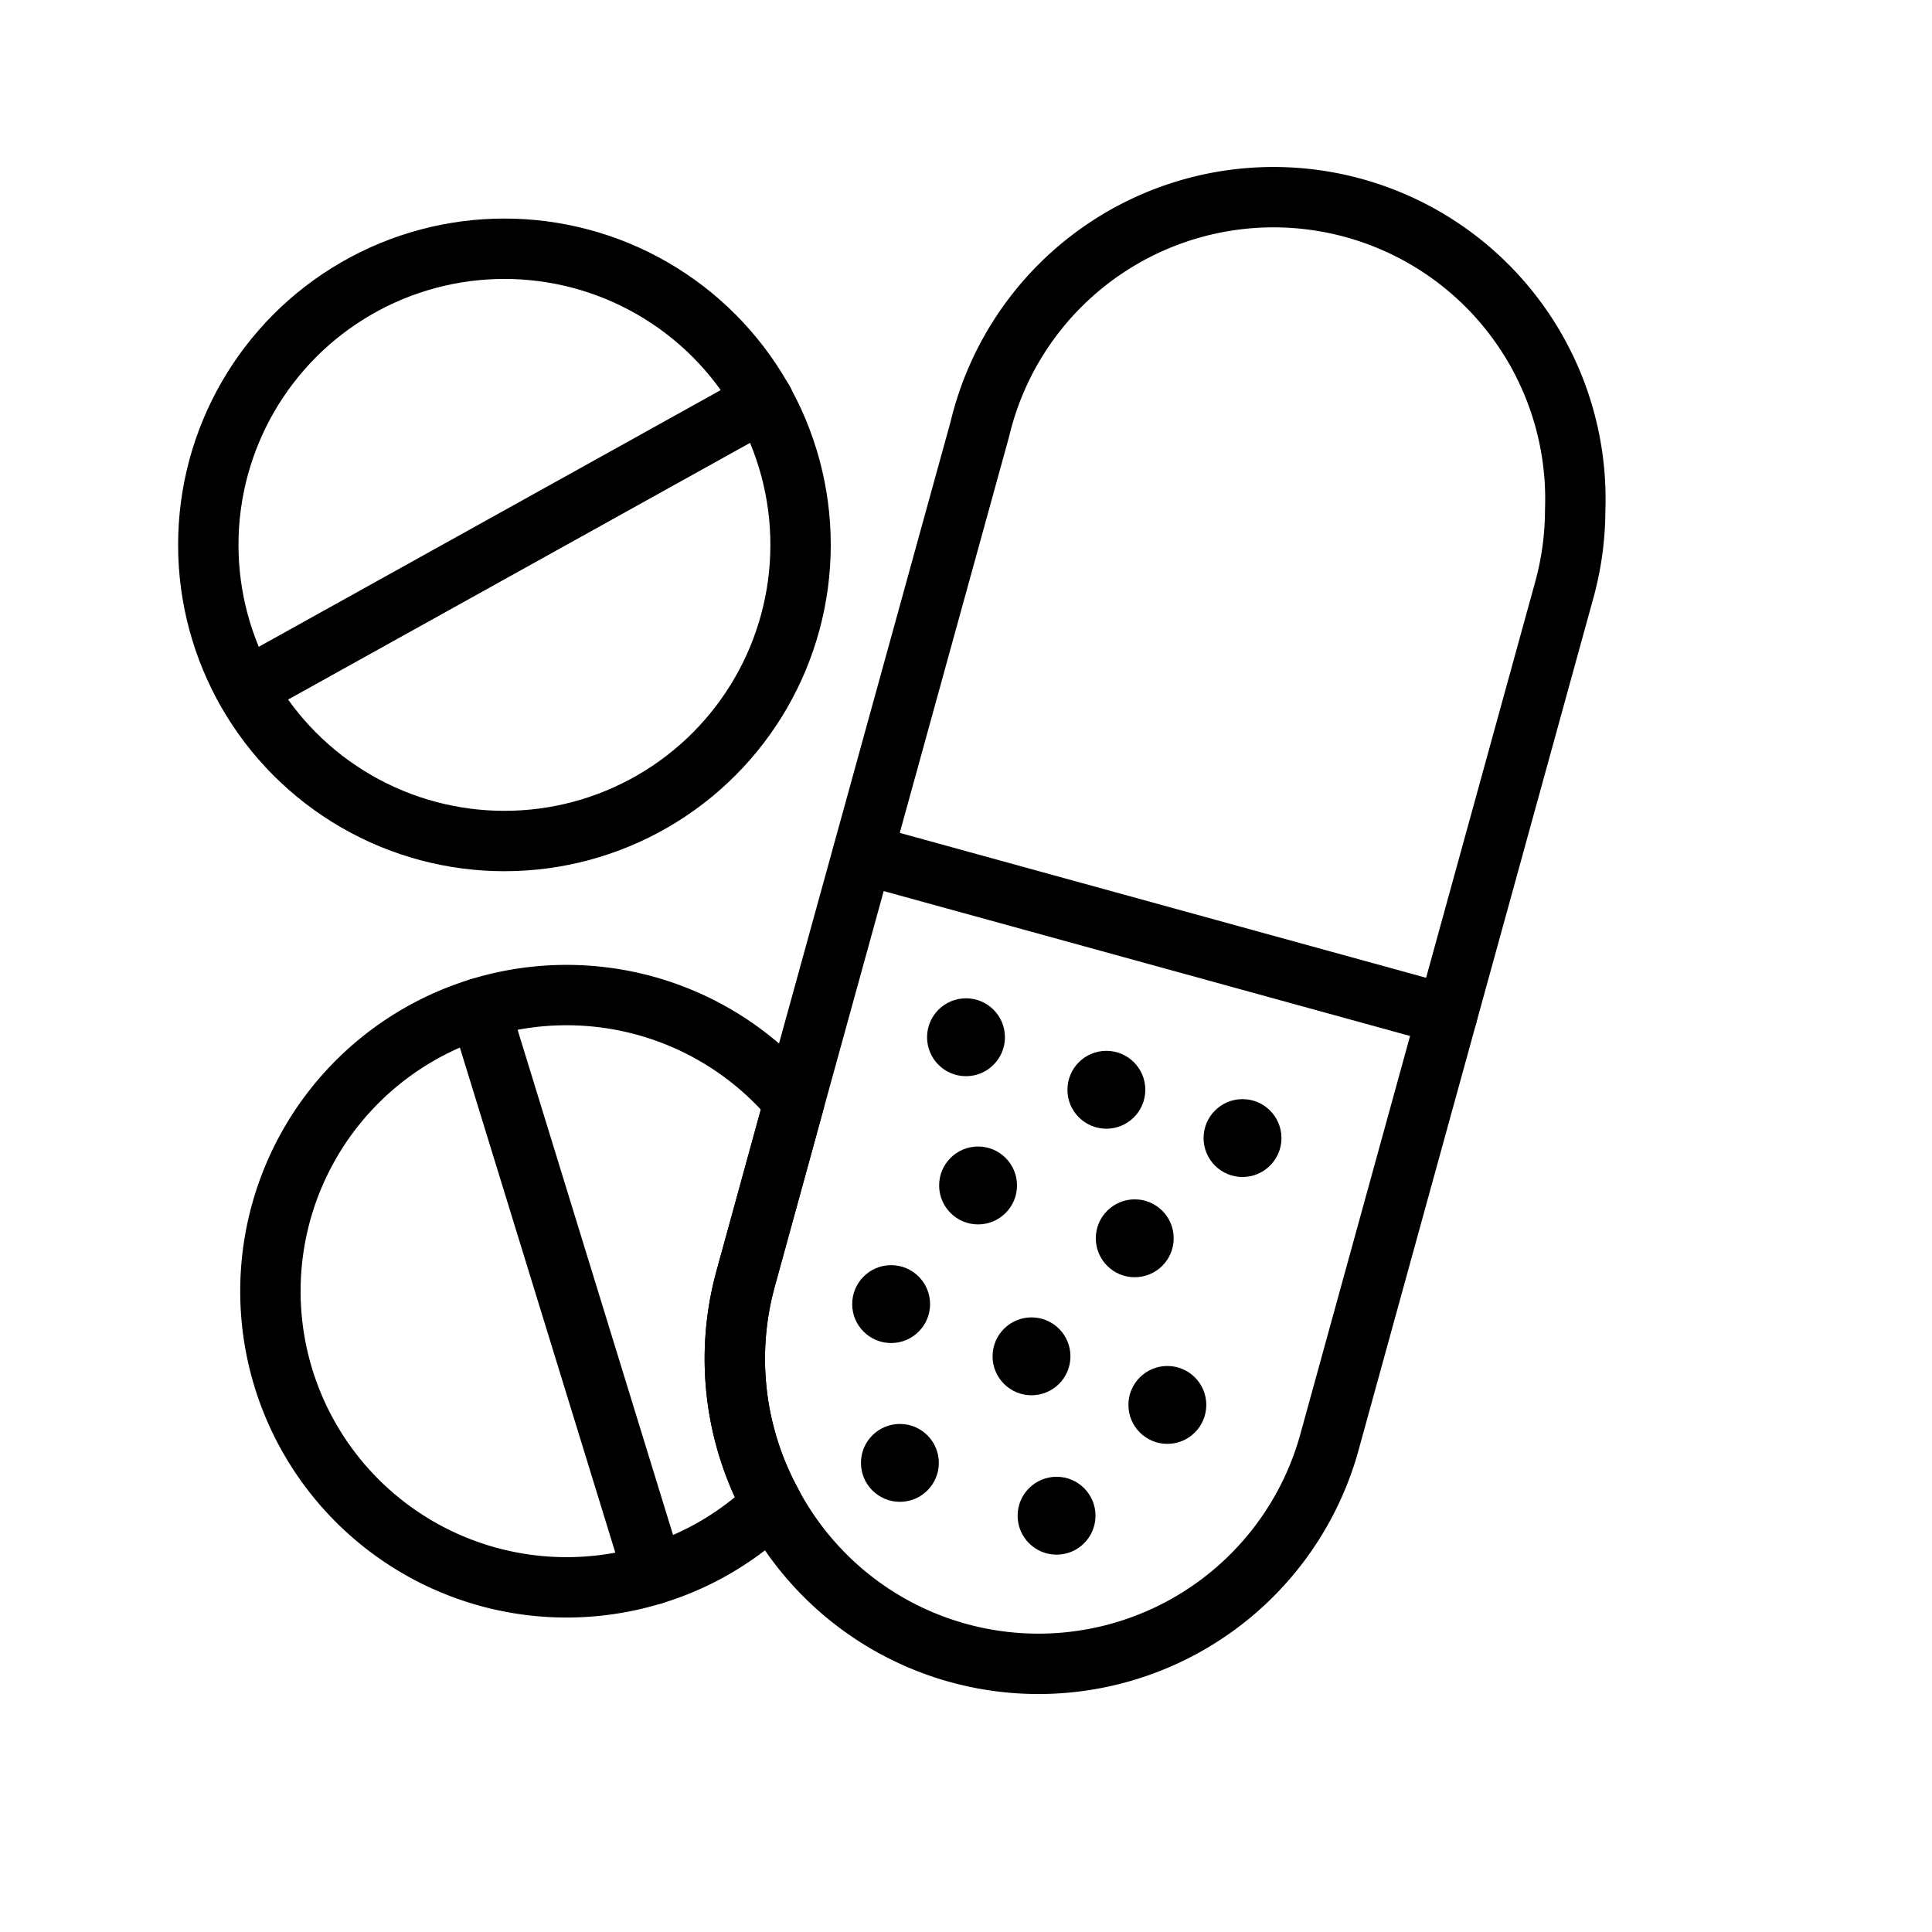 <svg xmlns="http://www.w3.org/2000/svg" id="icons" viewBox="0 0 64 64"><defs><style>.cls-1{fill:none;stroke:#000;stroke-linecap:round;stroke-linejoin:round;stroke-width:2px;}</style></defs><g id="pills"><path d="M47.94 33.62 28.58 28.29" class="cls-1"/><circle cx="16.71" cy="18.05" r="9.81" class="cls-1"/><path d="M25.29 13.28 8.14 22.81" class="cls-1"/><path d="M52.18 16.9a10.05 10.05 0 0 1-.36 2.64L44.06 47.7a10 10 0 0 1-18.48 2.13 10 10 0 0 1-.88-7.47l1.61-5.86 6.15-22.29a10 10 0 0 1 19.72 2.69z" class="cls-1"/><path d="M25.58 49.83a9.71 9.71 0 0 1-3.93 2.32 9.81 9.81 0 1 1 4.66-15.65l-1.61 5.86a10 10 0 0 0 .88 7.47z" class="cls-1"/><path d="M21.65 52.15 15.88 33.4" class="cls-1"/><circle cx="32" cy="34.36" r="1.29"/><circle cx="36.65" cy="36.1" r="1.29"/><circle cx="32.4" cy="39.27" r="1.29"/><circle cx="37.59" cy="41.02" r="1.29"/><circle cx="41.16" cy="37.7" r="1.29"/><circle cx="29.52" cy="43.2" r="1.29"/><circle cx="34.17" cy="44.93" r="1.29"/><circle cx="29.81" cy="48.46" r="1.29"/><circle cx="35" cy="50.21" r="1.29"/><circle cx="38.67" cy="46.54" r="1.29"/></g></svg>